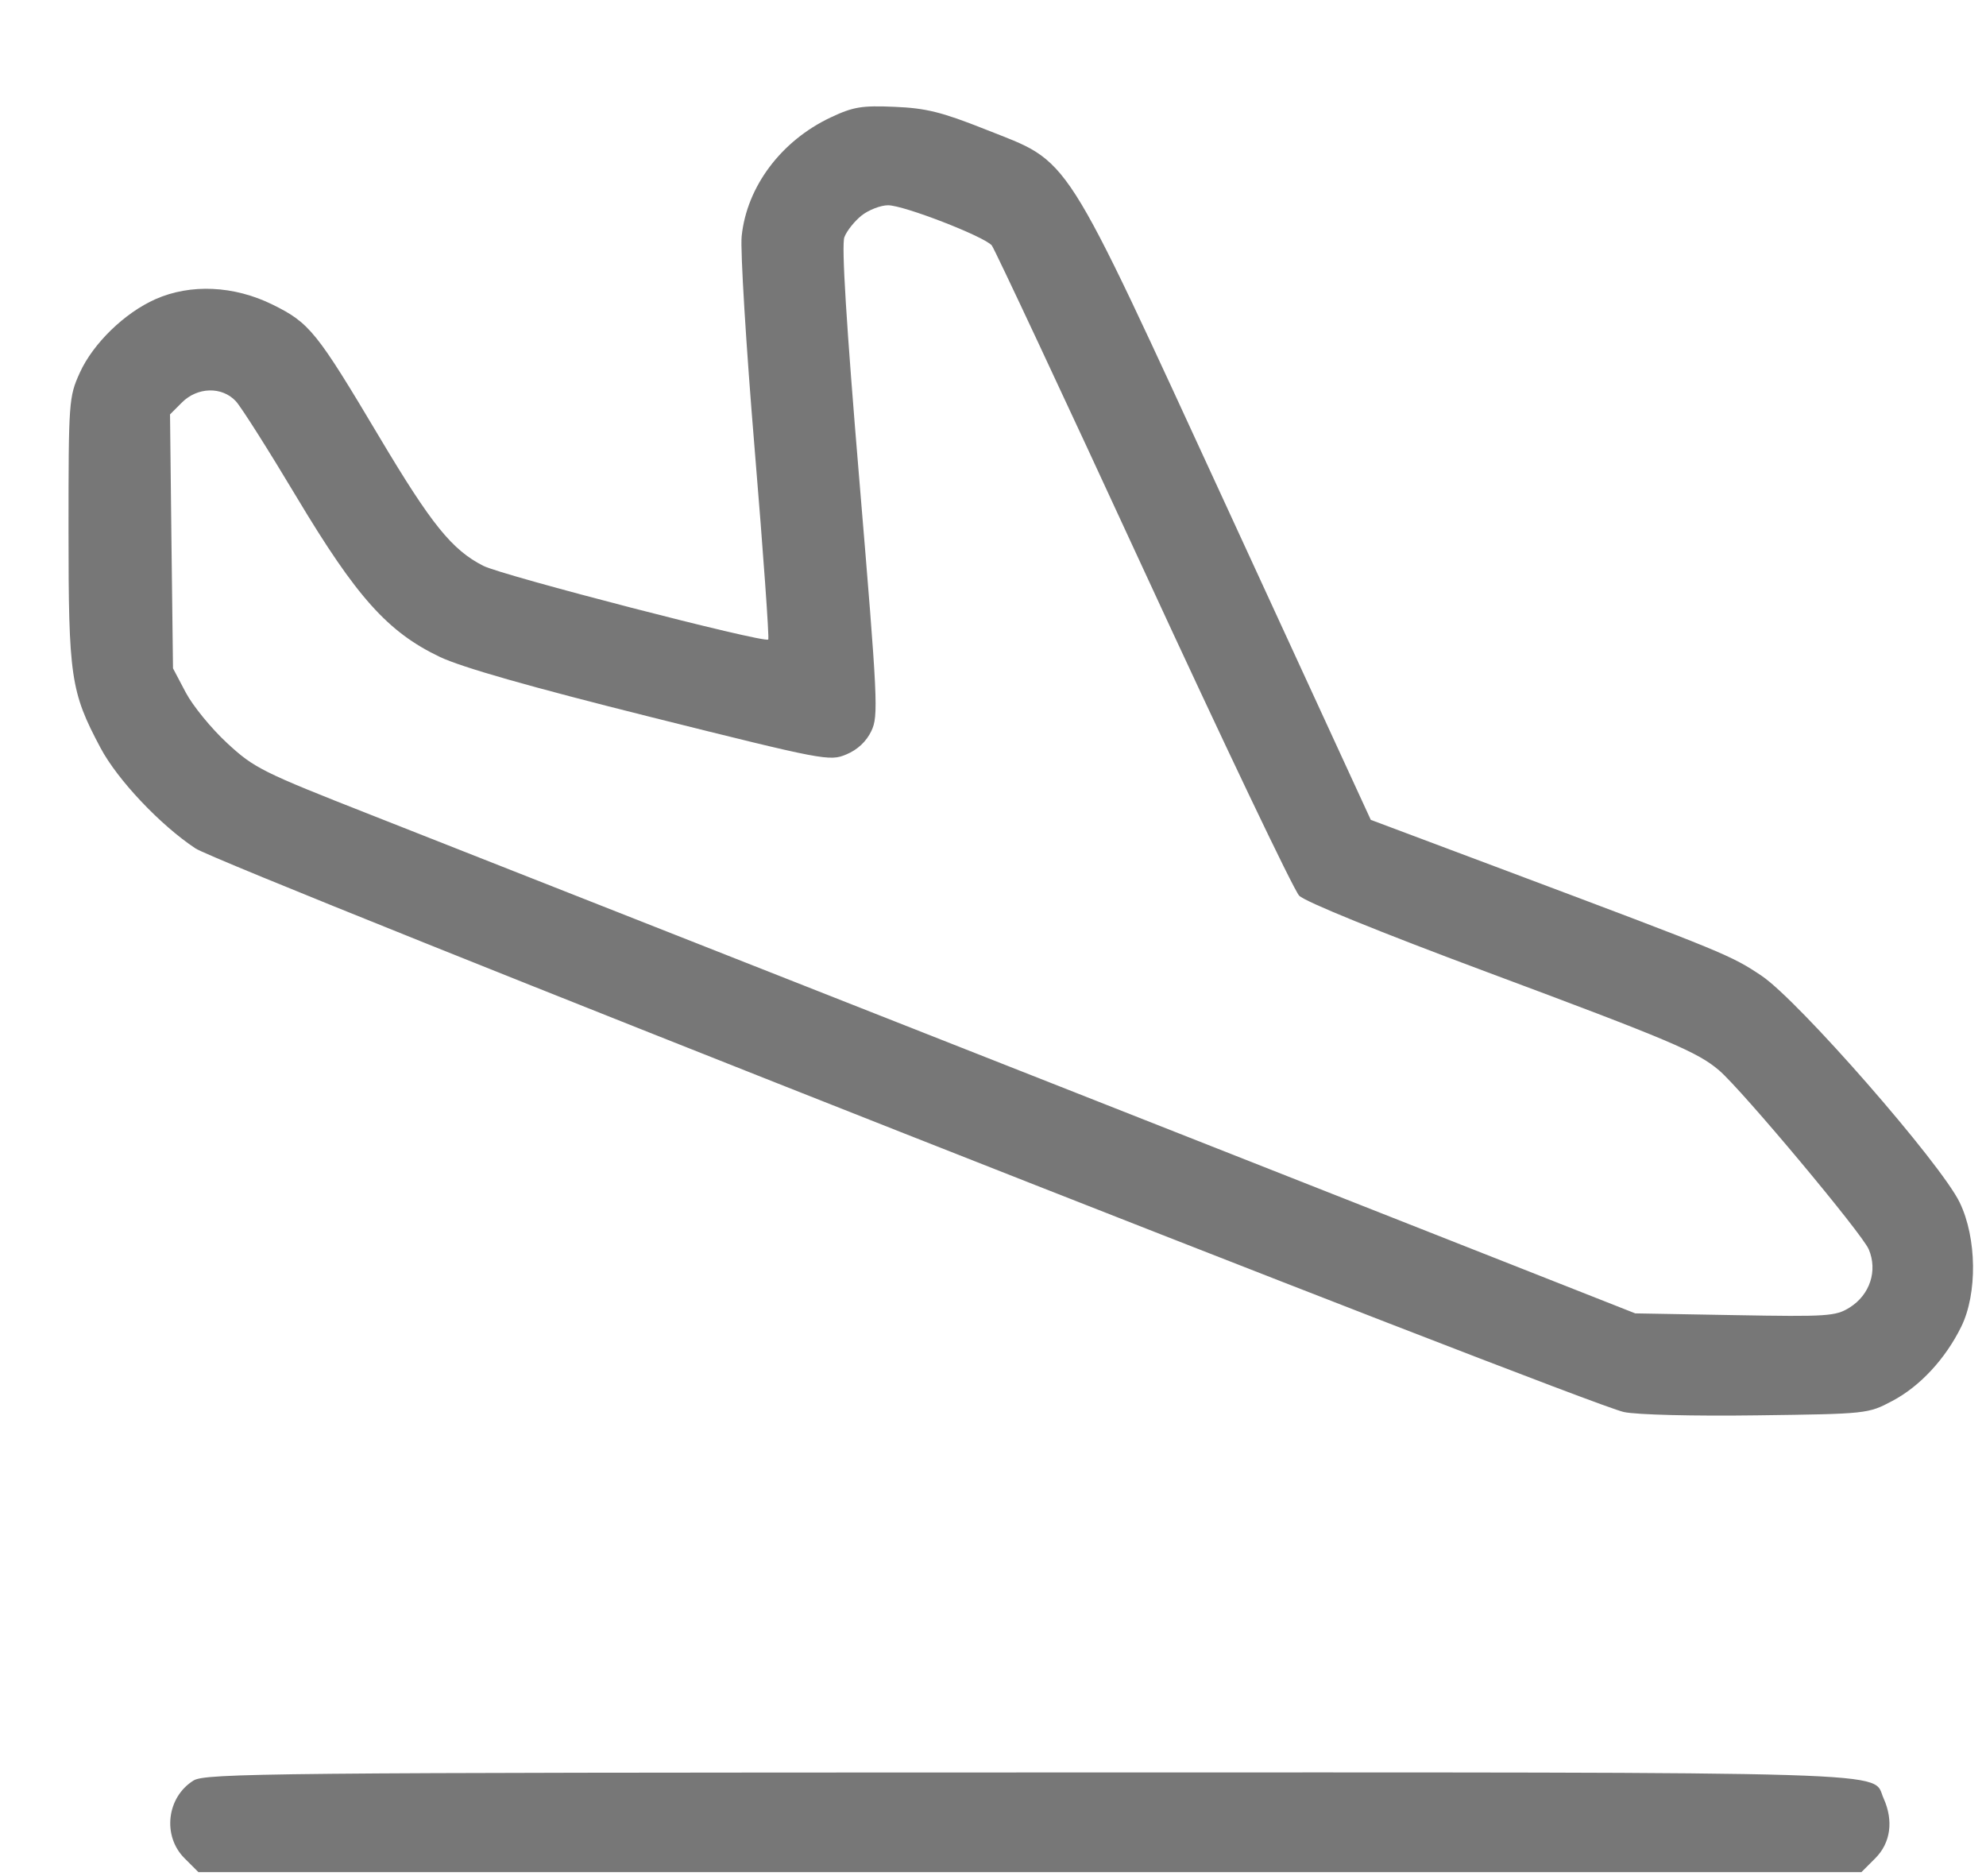 <svg width="18" height="17" viewBox="0 0 18 17" fill="none" xmlns="http://www.w3.org/2000/svg">
<path id="Vector" fill-rule="evenodd" clip-rule="evenodd" d="M7.527 1.065C7.079 1.277 6.768 1.692 6.722 2.141C6.709 2.266 6.762 3.135 6.84 4.072C6.918 5.01 6.973 5.785 6.963 5.795C6.929 5.83 4.551 5.215 4.38 5.127C4.097 4.983 3.911 4.753 3.443 3.968C2.868 3.002 2.807 2.926 2.468 2.759C2.12 2.588 1.727 2.57 1.409 2.711C1.129 2.835 0.843 3.113 0.723 3.378C0.624 3.597 0.621 3.634 0.621 4.808C0.621 6.136 0.64 6.267 0.91 6.775C1.064 7.066 1.454 7.478 1.772 7.688C2.018 7.85 14.356 12.717 14.718 12.795C14.835 12.82 15.35 12.833 15.926 12.825C16.922 12.812 16.931 12.811 17.15 12.695C17.401 12.563 17.632 12.314 17.776 12.021C17.923 11.722 17.917 11.218 17.762 10.897C17.592 10.543 16.299 9.064 15.966 8.842C15.69 8.657 15.634 8.634 13.666 7.895L12.424 7.429L11.127 4.612C9.603 1.306 9.718 1.486 8.925 1.17C8.534 1.015 8.393 0.98 8.108 0.968C7.809 0.955 7.733 0.968 7.527 1.065ZM7.81 1.952C7.746 2.003 7.675 2.091 7.653 2.149C7.626 2.221 7.67 2.933 7.79 4.367C7.956 6.353 7.963 6.488 7.897 6.625C7.852 6.719 7.772 6.794 7.671 6.836C7.519 6.9 7.474 6.891 5.897 6.497C4.794 6.221 4.185 6.047 3.985 5.952C3.515 5.727 3.232 5.412 2.69 4.507C2.435 4.081 2.187 3.689 2.137 3.635C2.012 3.501 1.79 3.506 1.649 3.647L1.541 3.755L1.554 4.905L1.568 6.056L1.683 6.274C1.746 6.394 1.915 6.601 2.058 6.733C2.303 6.96 2.375 6.996 3.362 7.384C3.937 7.611 6.751 8.719 9.614 9.848L14.821 11.901L15.725 11.917C16.564 11.932 16.638 11.927 16.764 11.848C16.948 11.733 17.02 11.514 16.937 11.32C16.874 11.174 15.793 9.882 15.582 9.7C15.386 9.532 15.134 9.426 13.471 8.806C12.508 8.447 11.828 8.171 11.775 8.116C11.726 8.066 11.09 6.733 10.361 5.153C9.632 3.573 9.014 2.255 8.989 2.224C8.921 2.143 8.192 1.86 8.049 1.86C7.982 1.86 7.874 1.902 7.81 1.952ZM1.754 16.134C1.511 16.285 1.47 16.636 1.672 16.838L1.798 16.964H9.335H16.871L16.997 16.838C17.136 16.699 17.163 16.498 17.072 16.296C16.958 16.046 17.436 16.06 9.326 16.061C2.456 16.062 1.86 16.068 1.754 16.134Z" fill="#777777"/>
</svg>
